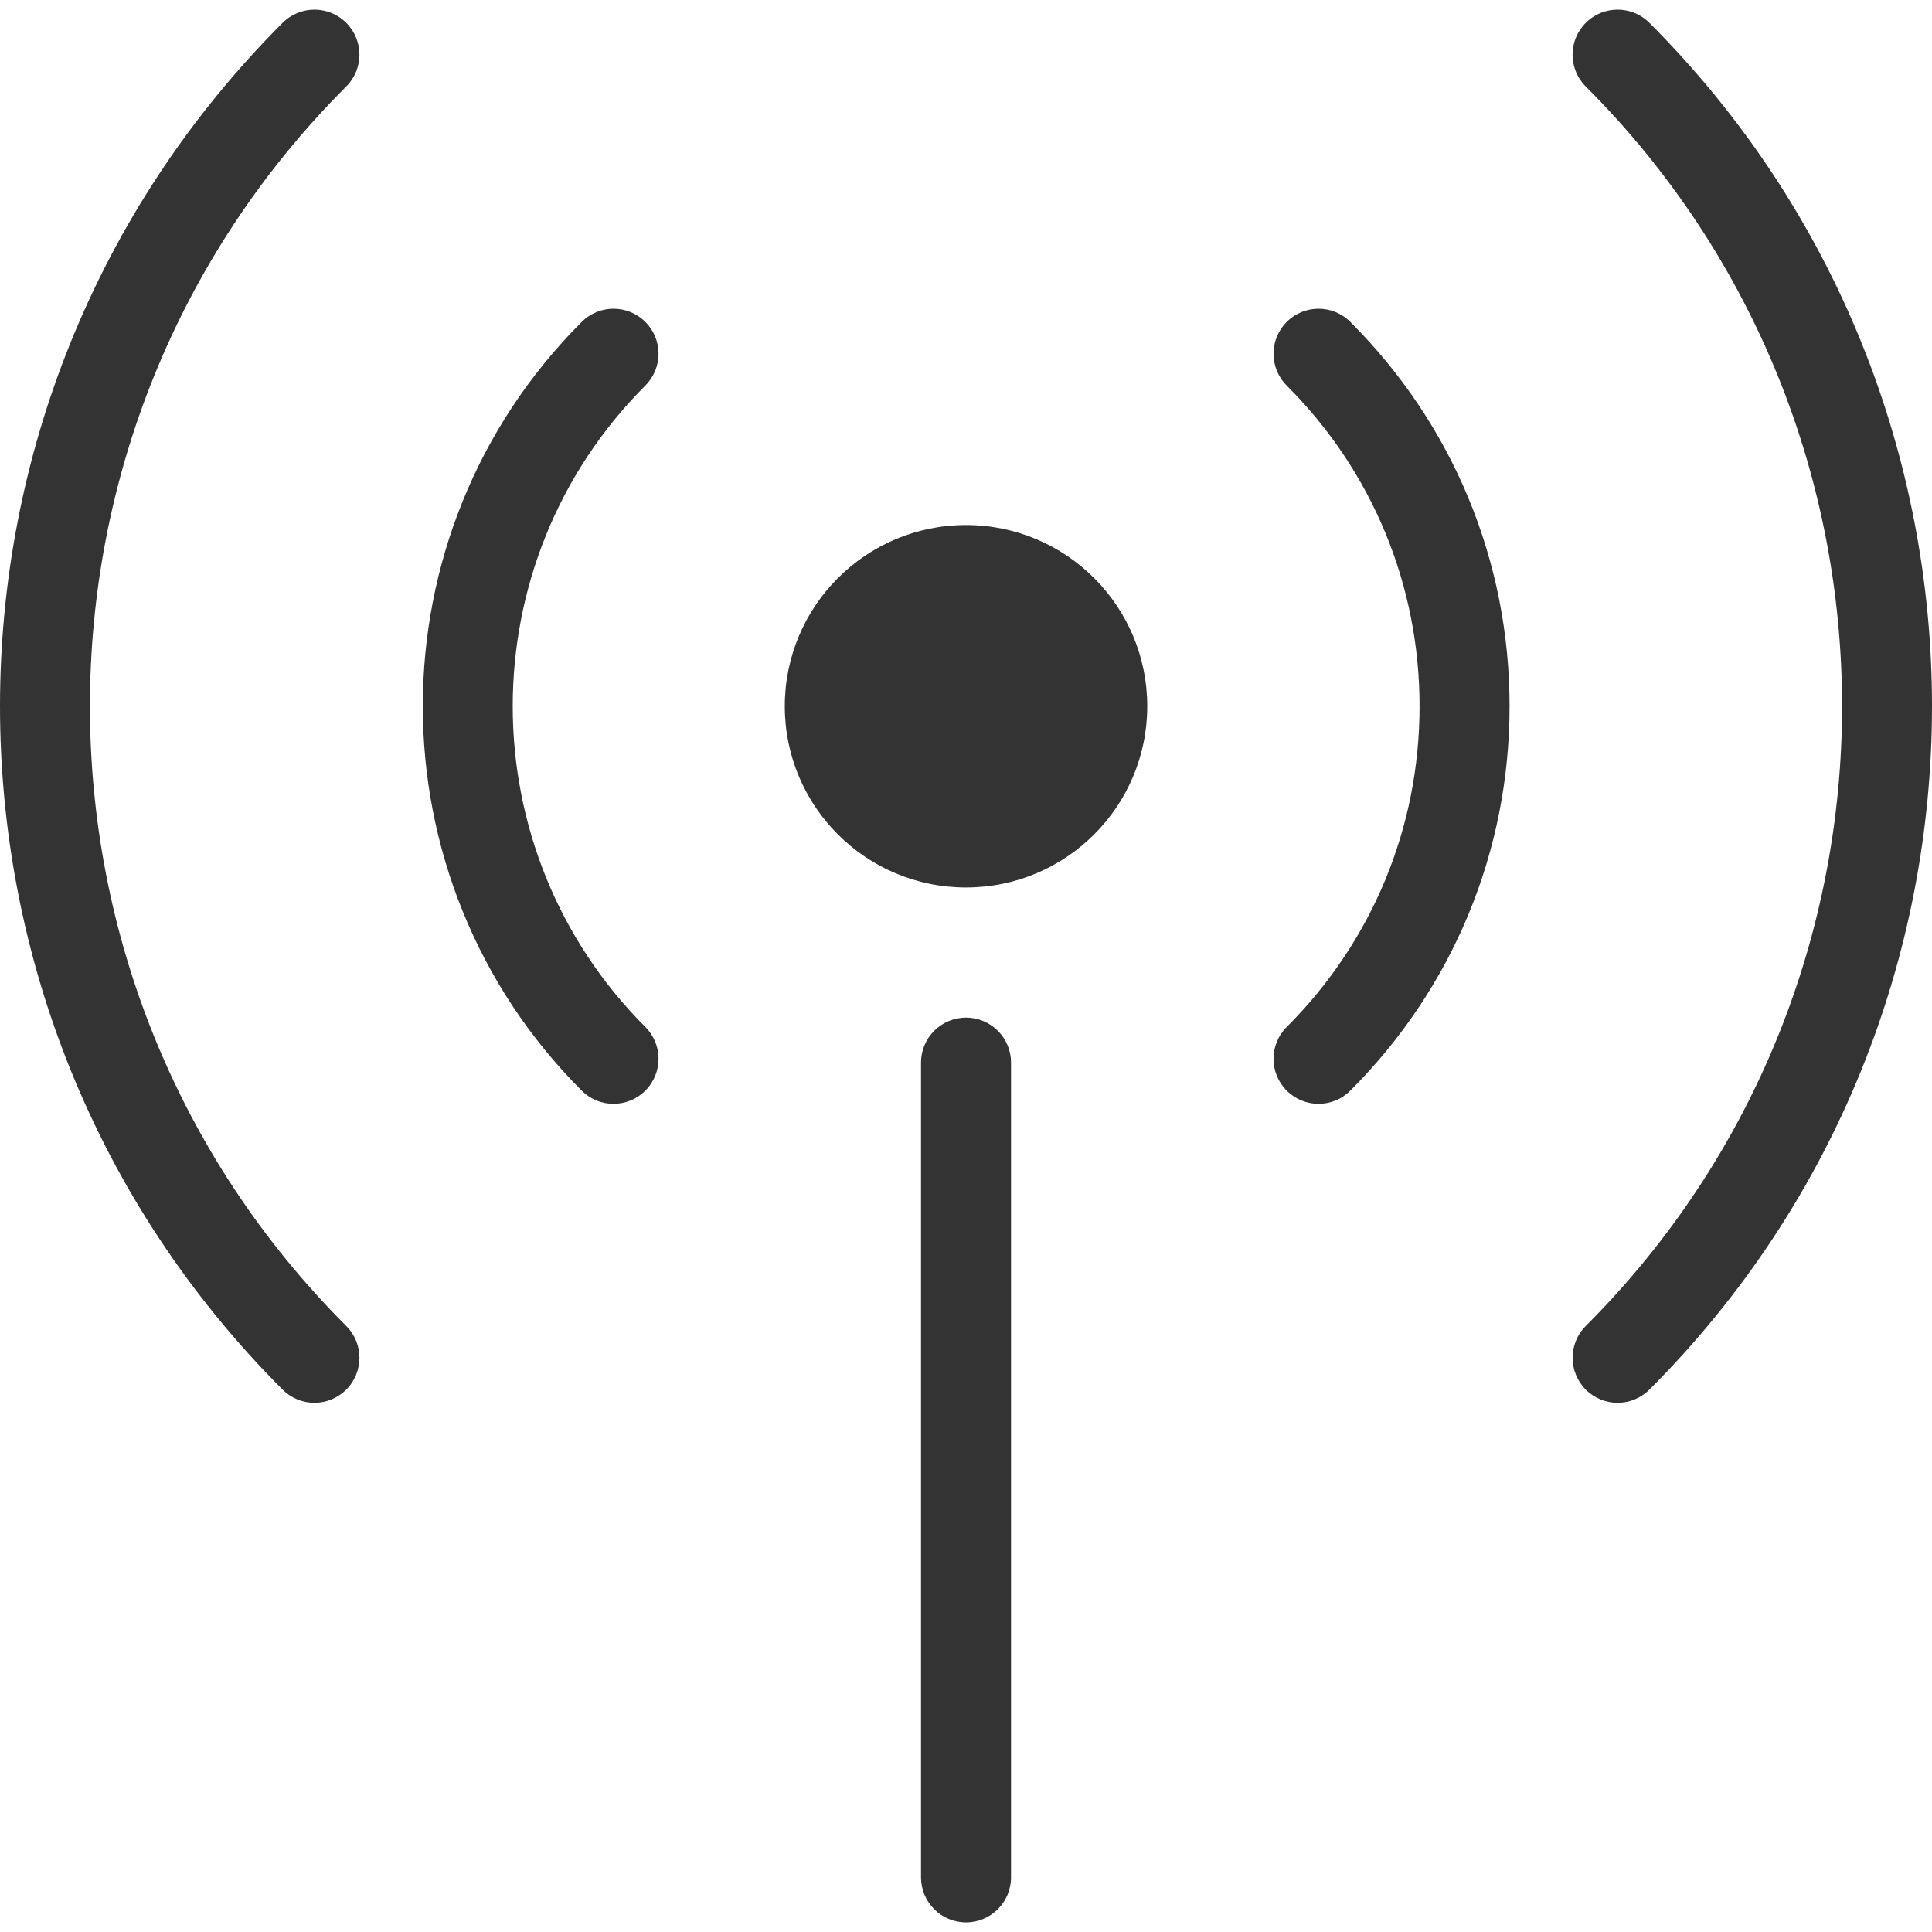 <svg xmlns="http://www.w3.org/2000/svg" xmlns:xlink="http://www.w3.org/1999/xlink" version="1.1" id="Capa_1" x="0px" y="0px" viewBox="0 0 348.964 348.964" style="enable-background:new 0 0 348.964 348.964;" xml:space="preserve" width="512px" height="512px">
<g>
	<circle cx="174.486" cy="127.565" r="32.734" fill="#333333"/>
	<path d="M116.562,58.147c-3.178-3.178-8.316-3.178-11.494,0c-38.269,38.269-38.269,100.559,0,138.844   c1.585,1.585,3.666,2.382,5.747,2.382s4.162-0.797,5.747-2.382c3.178-3.178,3.178-8.324,0-11.494   c-31.937-31.953-31.937-83.919,0-115.857C119.74,66.462,119.74,61.317,116.562,58.147z" fill="#333333"/>
	<path d="M232.41,196.991c1.585,1.585,3.666,2.382,5.747,2.382s4.162-0.797,5.747-2.382   c18.549-18.549,28.759-43.203,28.759-69.426c0-26.231-10.218-50.877-28.759-69.418c-3.178-3.178-8.316-3.178-11.494,0   c-3.178,3.178-3.178,8.316,0,11.494c15.477,15.469,23.996,36.05,23.996,57.924s-8.519,42.456-23.996,57.932   C229.232,188.667,229.232,193.813,232.41,196.991z" fill="#333333"/>
	<path d="M286.425,250.997c1.585,1.585,3.666,2.382,5.747,2.382c2.081,0,4.162-0.797,5.747-2.382   c68.061-68.061,68.061-178.812,0-246.873c-3.178-3.178-8.316-3.178-11.494,0s-3.178,8.324,0,11.494   c61.728,61.728,61.728,162.157,0,223.885C283.254,242.682,283.254,247.819,286.425,250.997z" fill="#333333"/>
	<path d="M62.539,4.124c-3.178-3.178-8.316-3.178-11.494,0c-68.061,68.061-68.061,178.812,0,246.873   c1.585,1.585,3.666,2.382,5.747,2.382s4.162-0.797,5.747-2.382c3.178-3.178,3.178-8.316,0-11.494   c-61.728-61.728-61.728-162.157,0-223.885C65.717,12.448,65.717,7.303,62.539,4.124z" fill="#333333"/>
	<path d="M166.357,191.935v147.16c0,4.495,3.633,8.129,8.129,8.129c4.495,0,8.129-3.633,8.129-8.129v-147.16   c0-4.495-3.633-8.129-8.129-8.129C169.991,183.806,166.357,187.44,166.357,191.935z" fill="#333333"/>
</g>
</svg>
